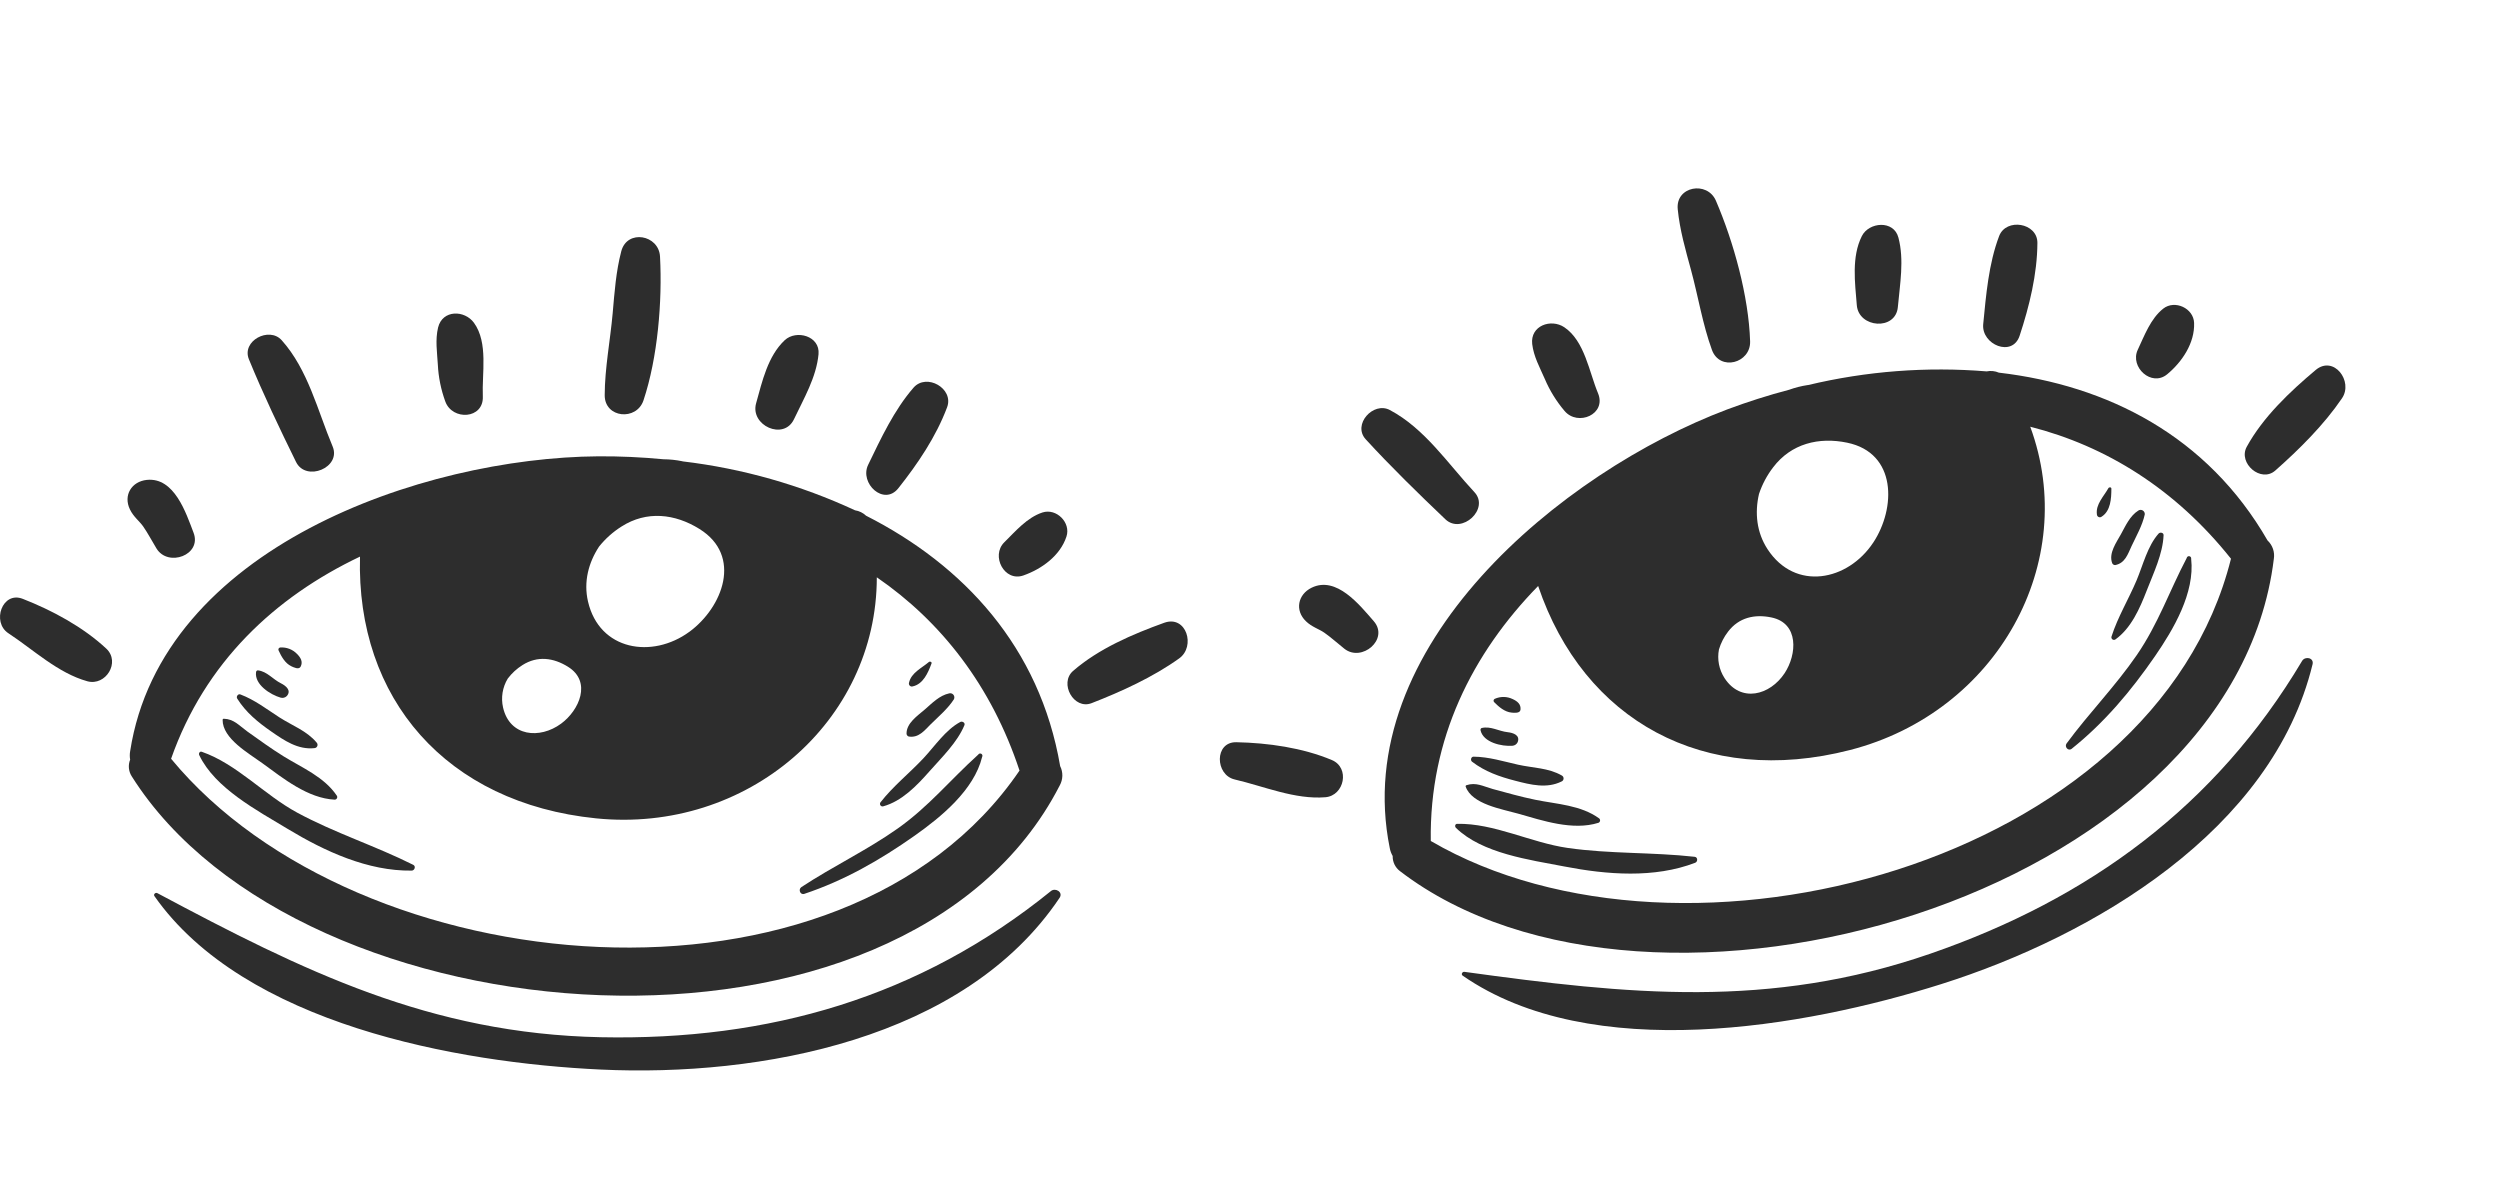 <svg width="261" height="125" viewBox="0 0 261 125" fill="none" xmlns="http://www.w3.org/2000/svg">
<g clip-path="url(#clip0_304_65)">
<path d="M90.418 53.84C90.1 53.539 89.698 53.343 89.266 53.276C83.575 50.633 77.504 48.909 71.277 48.169L71.213 48.15C70.57 48.019 69.917 47.951 69.262 47.947C67.005 47.729 64.74 47.627 62.473 47.639C44.042 47.774 16.864 57.213 13.587 78.429C13.536 78.72 13.536 79.017 13.587 79.308C13.473 79.592 13.429 79.9 13.459 80.204C13.489 80.509 13.592 80.802 13.759 81.059C31.398 108.98 94.356 113.733 110.634 82.005C110.806 81.697 110.901 81.351 110.909 80.998C110.917 80.645 110.838 80.296 110.68 79.98C108.554 67.548 100.595 59.007 90.418 53.84ZM53.008 70.847C53.431 70.286 53.951 69.808 54.544 69.435C56.117 68.439 57.782 68.667 59.297 69.61C61.812 71.173 60.467 74.163 58.578 75.55C56.348 77.19 53.22 76.904 52.52 73.87C52.284 72.837 52.459 71.752 53.008 70.847V70.847ZM71.971 65.958C68.098 68.8 62.571 67.93 61.386 62.792C60.912 60.742 61.438 58.745 62.541 57.065C63.2 56.242 63.991 55.535 64.881 54.972C67.517 53.286 70.475 53.634 73.025 55.224C77.537 58.033 75.449 63.405 71.971 65.961V65.958ZM17.863 79.212C21.399 69.148 28.694 62.342 37.584 58.11C37.179 72.936 46.588 83.848 62.224 85.436C78.001 87.036 91.542 75.347 91.539 60.27C98.27 64.894 103.52 71.62 106.438 80.448C87.963 107.553 37.382 102.867 17.863 79.216V79.212Z" fill="#2D2D2D"/>
<path d="M43.142 90.288C39.17 88.3 34.955 86.962 31.029 84.841C27.604 82.992 24.711 79.746 21.064 78.485C20.852 78.411 20.717 78.661 20.8 78.833C22.441 82.292 26.879 84.631 30.037 86.539C33.896 88.873 38.408 90.957 42.979 90.892C43.286 90.889 43.443 90.436 43.142 90.288Z" fill="#2D2D2D"/>
<path d="M27.377 79.669C29.573 81.268 32.135 83.346 34.943 83.485C34.99 83.484 35.035 83.471 35.076 83.447C35.116 83.423 35.149 83.389 35.172 83.348C35.196 83.308 35.208 83.262 35.208 83.215C35.208 83.168 35.196 83.122 35.173 83.081C33.843 81.102 31.567 80.174 29.595 78.954C28.296 78.149 27.064 77.249 25.817 76.364C24.962 75.748 24.431 75.066 23.359 75.036C23.328 75.036 23.298 75.049 23.276 75.072C23.254 75.094 23.242 75.124 23.242 75.156C23.224 77.107 25.976 78.648 27.377 79.669Z" fill="#2D2D2D"/>
<path d="M28.314 76.364C29.671 77.307 31.106 78.291 32.817 78.106C32.883 78.104 32.948 78.083 33.002 78.045C33.057 78.007 33.099 77.954 33.125 77.892C33.15 77.831 33.157 77.763 33.145 77.698C33.133 77.632 33.102 77.572 33.056 77.523C32.024 76.29 30.494 75.748 29.171 74.894C27.847 74.04 26.609 73.072 25.097 72.499C24.852 72.403 24.633 72.724 24.765 72.933C25.669 74.373 26.925 75.402 28.314 76.364Z" fill="#2D2D2D"/>
<path d="M102.125 78.784C99.243 81.382 96.964 84.203 93.729 86.49C90.495 88.777 86.943 90.448 83.666 92.612C83.316 92.843 83.531 93.46 83.973 93.318C88.148 91.924 91.871 89.794 95.471 87.258C98.263 85.288 101.685 82.489 102.536 79.018C102.552 78.991 102.562 78.961 102.565 78.93C102.569 78.899 102.567 78.868 102.559 78.838C102.55 78.808 102.536 78.78 102.517 78.755C102.498 78.731 102.474 78.71 102.447 78.695C102.42 78.679 102.39 78.669 102.36 78.665C102.329 78.662 102.297 78.664 102.268 78.672C102.238 78.68 102.21 78.695 102.185 78.714C102.161 78.733 102.14 78.757 102.125 78.784V78.784Z" fill="#2D2D2D"/>
<path d="M92.199 84.184C94.159 83.645 95.71 82.027 97.022 80.541C98.334 79.055 99.944 77.505 100.687 75.708C100.791 75.449 100.453 75.264 100.251 75.375C98.715 76.198 97.591 77.899 96.408 79.163C94.964 80.704 93.241 82.076 91.941 83.741C91.902 83.783 91.877 83.836 91.871 83.894C91.864 83.951 91.877 84.009 91.906 84.059C91.935 84.109 91.979 84.148 92.032 84.171C92.085 84.193 92.143 84.198 92.199 84.184V84.184Z" fill="#2D2D2D"/>
<path d="M94.878 76.894C95.913 77.055 96.497 76.278 97.173 75.606C97.996 74.795 98.973 73.972 99.591 73.001C99.627 72.927 99.642 72.845 99.633 72.763C99.625 72.681 99.593 72.603 99.542 72.539C99.491 72.474 99.423 72.425 99.346 72.398C99.269 72.371 99.185 72.366 99.105 72.385C98.088 72.6 97.323 73.399 96.552 74.068C95.781 74.737 94.638 75.486 94.642 76.592C94.644 76.661 94.668 76.728 94.711 76.782C94.754 76.836 94.812 76.876 94.878 76.894V76.894Z" fill="#2D2D2D"/>
<path d="M95.284 71.66C96.384 71.423 96.891 70.233 97.25 69.271C97.311 69.105 97.09 69.019 96.977 69.111C96.227 69.749 95.133 70.233 94.903 71.269C94.885 71.322 94.883 71.38 94.896 71.435C94.908 71.49 94.936 71.54 94.975 71.581C95.014 71.621 95.064 71.65 95.118 71.664C95.173 71.678 95.23 71.677 95.284 71.66Z" fill="#2D2D2D"/>
<path d="M29.302 72.835C29.415 72.867 29.533 72.868 29.646 72.838C29.759 72.808 29.862 72.748 29.944 72.665C30.454 72.083 29.843 71.593 29.33 71.337C28.473 70.914 27.895 70.104 26.922 69.983C26.808 69.983 26.74 70.082 26.731 70.174C26.559 71.46 28.221 72.53 29.302 72.835Z" fill="#2D2D2D"/>
<path d="M30.418 69.558C30.636 69.66 31.201 69.95 31.385 69.601C31.652 69.083 31.385 68.646 31.01 68.273C30.786 68.039 30.513 67.857 30.211 67.741C29.909 67.624 29.585 67.575 29.262 67.598C29.227 67.599 29.193 67.61 29.163 67.629C29.133 67.647 29.108 67.673 29.09 67.703C29.072 67.734 29.063 67.768 29.062 67.804C29.061 67.839 29.068 67.874 29.084 67.906C29.367 68.528 29.763 69.25 30.418 69.558Z" fill="#2D2D2D"/>
<path d="M121.546 65.017C118.253 66.204 114.695 67.724 112.023 70.051C110.558 71.334 112.1 74.136 113.967 73.408C117.067 72.203 120.388 70.686 123.097 68.744C124.857 67.502 123.865 64.188 121.546 65.017Z" fill="#2D2D2D"/>
<path d="M67.18 41.797C68.663 37.352 69.155 31.465 68.906 26.785C68.786 24.508 65.469 23.903 64.86 26.234C64.307 28.345 64.154 30.524 63.963 32.707C63.711 35.54 63.14 38.422 63.131 41.261C63.125 43.656 66.455 43.964 67.18 41.797Z" fill="#2D2D2D"/>
<path d="M2.38 62.521C0.23 61.676 -0.891 64.953 0.872 66.109C3.496 67.832 6.051 70.273 9.12 71.124C11.037 71.651 12.607 69.13 11.095 67.715C8.666 65.449 5.452 63.723 2.38 62.521Z" fill="#2D2D2D"/>
<path d="M93.788 50.971C95.809 48.422 97.729 45.586 98.878 42.519C99.612 40.555 96.728 38.918 95.373 40.472C93.345 42.805 91.972 45.761 90.633 48.529C89.705 50.456 92.283 52.87 93.788 50.971Z" fill="#2D2D2D"/>
<path d="M30.907 48.23C31.951 50.342 35.65 48.81 34.728 46.615C33.158 42.879 32.169 38.601 29.407 35.518C28.099 34.06 25.196 35.586 25.988 37.516C27.472 41.138 29.189 44.732 30.907 48.23Z" fill="#2D2D2D"/>
<path d="M46.49 41.917C47.221 43.936 50.511 43.767 50.407 41.384C50.303 39.001 50.991 35.789 49.486 33.706C48.506 32.355 46.196 32.316 45.735 34.196C45.428 35.493 45.633 36.754 45.71 38.064C45.774 39.381 46.038 40.68 46.49 41.917Z" fill="#2D2D2D"/>
<path d="M14.947 54.959C15.457 55.69 15.869 56.501 16.336 57.259C17.546 59.247 21.097 57.943 20.209 55.622C19.414 53.541 18.204 49.812 15.331 50.101C13.74 50.265 12.846 51.707 13.565 53.184C13.934 53.955 14.566 54.414 14.947 54.959Z" fill="#2D2D2D"/>
<path d="M82.892 43.767C83.915 41.609 85.224 39.399 85.454 36.985C85.638 35.074 83.129 34.39 81.924 35.518C80.152 37.183 79.571 39.834 78.939 42.099C78.284 44.414 81.823 46.029 82.892 43.767Z" fill="#2D2D2D"/>
<path d="M108.837 53.501C107.23 54.025 106.026 55.456 104.843 56.621C103.433 58.02 104.843 60.779 106.846 60.076C108.751 59.407 110.686 58.014 111.337 56.02C111.823 54.556 110.287 53.033 108.837 53.501Z" fill="#2D2D2D"/>
<path d="M109.719 93.025C95.987 104.143 80.256 108.647 62.719 108.286C44.902 107.92 31.64 101.357 16.428 93.244C16.247 93.145 15.989 93.355 16.121 93.552C25.503 106.921 47.703 110.962 62.716 111.662C79.353 112.442 100.693 108.539 110.622 93.731C111.015 93.142 110.192 92.646 109.719 93.025Z" fill="#2D2D2D"/>
</g>
<g clip-path="url(#clip1_304_65)">
<path d="M208.682 38.904C208.279 38.731 207.834 38.685 207.406 38.773C201.152 38.26 194.859 38.742 188.76 40.2L188.693 40.205C188.046 40.304 187.409 40.466 186.793 40.688C184.6 41.265 182.439 41.952 180.316 42.746C163.068 49.246 140.831 67.5 145.091 88.541C145.144 88.831 145.247 89.11 145.395 89.365C145.387 89.671 145.452 89.975 145.585 90.251C145.719 90.526 145.917 90.766 146.162 90.949C172.367 111.049 233.085 93.741 237.389 58.341C237.444 57.993 237.413 57.636 237.299 57.302C237.184 56.968 236.99 56.666 236.732 56.425C230.439 45.495 220.017 40.232 208.682 38.904ZM179.46 67.796C179.662 67.124 179.985 66.495 180.413 65.94C181.544 64.462 183.185 64.1 184.932 64.461C187.834 65.058 187.605 68.329 186.312 70.284C184.786 72.593 181.753 73.406 180.047 70.802C179.468 69.914 179.257 68.835 179.46 67.796ZM195.562 56.652C192.91 60.658 187.424 61.753 184.535 57.341C183.382 55.581 183.185 53.526 183.639 51.568C183.973 50.568 184.471 49.631 185.111 48.795C187.001 46.301 189.898 45.605 192.84 46.216C198.045 47.291 197.943 53.054 195.563 56.654L195.562 56.652ZM149.374 87.797C149.212 77.131 153.705 68.222 160.583 61.177C165.329 75.23 177.931 82.215 193.151 78.299C208.509 74.345 217.173 58.695 211.957 44.549C219.871 46.561 227.123 51.057 232.914 58.331C224.95 90.152 175.868 103.244 149.375 87.8L149.374 87.797Z" fill="#2D2D2D"/>
<path d="M176.923 89.449C172.509 88.957 168.092 89.159 163.675 88.526C159.821 87.975 155.984 85.93 152.126 86.008C151.902 86.012 151.861 86.293 151.999 86.426C154.734 89.104 159.708 89.765 163.331 90.463C167.758 91.319 172.713 91.714 176.979 90.072C177.267 89.963 177.257 89.484 176.923 89.449Z" fill="#2D2D2D"/>
<path d="M158.458 84.936C161.072 85.678 164.195 86.741 166.877 85.901C166.921 85.884 166.959 85.856 166.988 85.819C167.018 85.783 167.037 85.74 167.045 85.693C167.053 85.647 167.048 85.6 167.032 85.556C167.016 85.512 166.989 85.472 166.954 85.442C165.021 84.045 162.565 83.962 160.292 83.498C158.795 83.192 157.328 82.774 155.851 82.375C154.837 82.092 154.103 81.636 153.086 81.978C153.057 81.99 153.034 82.012 153.021 82.041C153.008 82.069 153.007 82.102 153.018 82.131C153.676 83.968 156.791 84.463 158.458 84.936Z" fill="#2D2D2D"/>
<path d="M158.195 81.511C159.796 81.927 161.482 82.354 163.023 81.588C163.085 81.564 163.138 81.522 163.176 81.467C163.214 81.413 163.236 81.348 163.238 81.282C163.241 81.215 163.224 81.149 163.19 81.092C163.156 81.035 163.106 80.989 163.047 80.959C161.652 80.159 160.029 80.179 158.491 79.835C156.954 79.492 155.457 79.012 153.841 78.996C153.577 78.992 153.484 79.368 153.68 79.519C155.025 80.557 156.56 81.089 158.195 81.511Z" fill="#2D2D2D"/>
<path d="M228.291 58.261C226.485 61.695 225.322 65.13 223.077 68.395C220.833 71.659 218.079 74.455 215.751 77.618C215.502 77.956 215.917 78.46 216.283 78.174C219.719 75.424 222.476 72.138 224.977 68.513C226.916 65.699 229.159 61.889 228.758 58.338C228.763 58.308 228.762 58.276 228.755 58.246C228.747 58.215 228.734 58.187 228.716 58.161C228.698 58.136 228.675 58.115 228.649 58.098C228.622 58.082 228.593 58.071 228.562 58.066C228.532 58.06 228.5 58.061 228.47 58.068C228.44 58.075 228.411 58.089 228.386 58.107C228.361 58.125 228.339 58.148 228.323 58.174C228.307 58.201 228.296 58.23 228.291 58.261Z" fill="#2D2D2D"/>
<path d="M220.845 66.76C222.497 65.576 223.393 63.521 224.11 61.674C224.827 59.826 225.802 57.815 225.878 55.871C225.886 55.592 225.505 55.536 225.354 55.71C224.197 57.013 223.73 58.998 223.057 60.593C222.236 62.539 221.093 64.422 220.449 66.433C220.427 66.486 220.422 66.545 220.436 66.601C220.45 66.657 220.481 66.707 220.526 66.744C220.57 66.781 220.625 66.802 220.683 66.805C220.74 66.808 220.797 66.792 220.845 66.76Z" fill="#2D2D2D"/>
<path d="M220.838 58.993C221.865 58.786 222.144 57.855 222.545 56.991C223.038 55.946 223.67 54.836 223.913 53.711C223.922 53.629 223.907 53.547 223.871 53.473C223.835 53.399 223.778 53.337 223.708 53.294C223.638 53.251 223.557 53.229 223.475 53.23C223.393 53.231 223.313 53.255 223.245 53.3C222.365 53.854 221.924 54.868 221.431 55.762C220.939 56.657 220.126 57.754 220.511 58.792C220.538 58.856 220.583 58.909 220.642 58.946C220.701 58.982 220.769 58.999 220.838 58.993Z" fill="#2D2D2D"/>
<path d="M219.409 53.942C220.359 53.339 220.423 52.047 220.428 51.021C220.428 50.843 220.19 50.839 220.116 50.965C219.633 51.823 218.774 52.655 218.916 53.706C218.918 53.763 218.936 53.818 218.967 53.865C218.997 53.912 219.041 53.95 219.092 53.974C219.142 53.998 219.199 54.008 219.255 54.003C219.311 53.997 219.364 53.976 219.409 53.942Z" fill="#2D2D2D"/>
<path d="M157.903 77.858C158.02 77.849 158.131 77.808 158.227 77.741C158.323 77.674 158.399 77.583 158.447 77.477C158.724 76.754 157.981 76.505 157.411 76.442C156.461 76.342 155.639 75.781 154.683 76.005C154.577 76.045 154.548 76.16 154.571 76.251C154.854 77.516 156.783 77.945 157.903 77.858Z" fill="#2D2D2D"/>
<path d="M157.816 74.397C158.056 74.418 158.687 74.494 158.739 74.103C158.811 73.525 158.409 73.207 157.928 72.986C157.637 72.844 157.318 72.769 156.994 72.763C156.67 72.758 156.35 72.825 156.055 72.957C156.022 72.971 155.994 72.993 155.972 73.021C155.95 73.048 155.935 73.081 155.929 73.116C155.923 73.151 155.926 73.187 155.937 73.22C155.949 73.254 155.968 73.284 155.994 73.308C156.474 73.795 157.096 74.334 157.816 74.397Z" fill="#2D2D2D"/>
<path d="M241.754 38.629C239.074 40.881 236.262 43.537 234.559 46.645C233.627 48.355 236.043 50.45 237.544 49.122C240.036 46.919 242.627 44.348 244.498 41.589C245.72 39.815 243.644 37.049 241.754 38.629Z" fill="#2D2D2D"/>
<path d="M182.712 35.638C182.568 30.954 180.993 25.26 179.142 20.956C178.242 18.859 174.92 19.44 175.155 21.837C175.366 24.009 175.975 26.107 176.551 28.221C177.294 30.966 177.755 33.868 178.728 36.535C179.55 38.784 182.781 37.922 182.712 35.638Z" fill="#2D2D2D"/>
<path d="M129.075 77.488C126.765 77.439 126.846 80.901 128.901 81.376C131.958 82.086 135.2 83.493 138.374 83.231C140.355 83.062 140.956 80.154 139.048 79.349C135.985 78.063 132.373 77.554 129.075 77.488Z" fill="#2D2D2D"/>
<path d="M210.851 35.046C211.867 31.955 212.688 28.63 212.705 25.355C212.715 23.259 209.443 22.72 208.709 24.646C207.613 27.537 207.347 30.785 207.047 33.846C206.843 35.974 210.096 37.348 210.851 35.046Z" fill="#2D2D2D"/>
<path d="M150.901 54.216C152.611 55.836 155.551 53.12 153.928 51.379C151.163 48.417 148.756 44.744 145.099 42.806C143.367 41.891 141.17 44.326 142.581 45.863C145.226 48.748 148.08 51.527 150.901 54.216Z" fill="#2D2D2D"/>
<path d="M163.341 42.904C164.725 44.546 167.753 43.25 166.831 41.05C165.909 38.85 165.445 35.598 163.312 34.164C161.925 33.236 159.744 33.997 159.962 35.92C160.122 37.244 160.751 38.356 161.276 39.559C161.792 40.772 162.488 41.9 163.341 42.904Z" fill="#2D2D2D"/>
<path d="M138.252 66.048C138.984 66.557 139.65 67.176 140.35 67.726C142.174 69.173 145.055 66.722 143.419 64.85C141.953 63.173 139.528 60.092 136.933 61.357C135.496 62.06 135.156 63.723 136.342 64.86C136.954 65.456 137.706 65.668 138.252 66.048Z" fill="#2D2D2D"/>
<path d="M198.136 32.054C198.35 29.675 198.814 27.149 198.195 24.805C197.708 22.948 195.116 23.173 194.376 24.648C193.289 26.823 193.66 29.511 193.85 31.856C194.036 34.254 197.915 34.546 198.136 32.054Z" fill="#2D2D2D"/>
<path d="M225.847 32.217C224.521 33.264 223.885 35.023 223.178 36.525C222.339 38.325 224.616 40.427 226.253 39.075C227.808 37.788 229.143 35.812 229.064 33.715C229.013 32.174 227.046 31.276 225.847 32.217Z" fill="#2D2D2D"/>
<path d="M240.34 68.998C231.3 84.178 218.096 93.843 201.516 99.569C184.671 105.385 169.958 103.812 152.879 101.459C152.675 101.429 152.505 101.715 152.698 101.855C166.123 111.155 188.352 107.271 202.68 102.737C218.561 97.716 237.236 86.676 241.432 69.348C241.597 68.66 240.653 68.479 240.34 68.998Z" fill="#2D2D2D"/>
</g>
<defs>
<clipPath id="clip0_304_65">
<rect width="124" height="87" fill="white" transform="translate(0 24.754)"/>
</clipPath>
<clipPath id="clip1_304_65">
<rect width="124" height="87" fill="white" transform="translate(113.783 42.874) rotate(-20.228)"/>
</clipPath>
</defs>
</svg>
